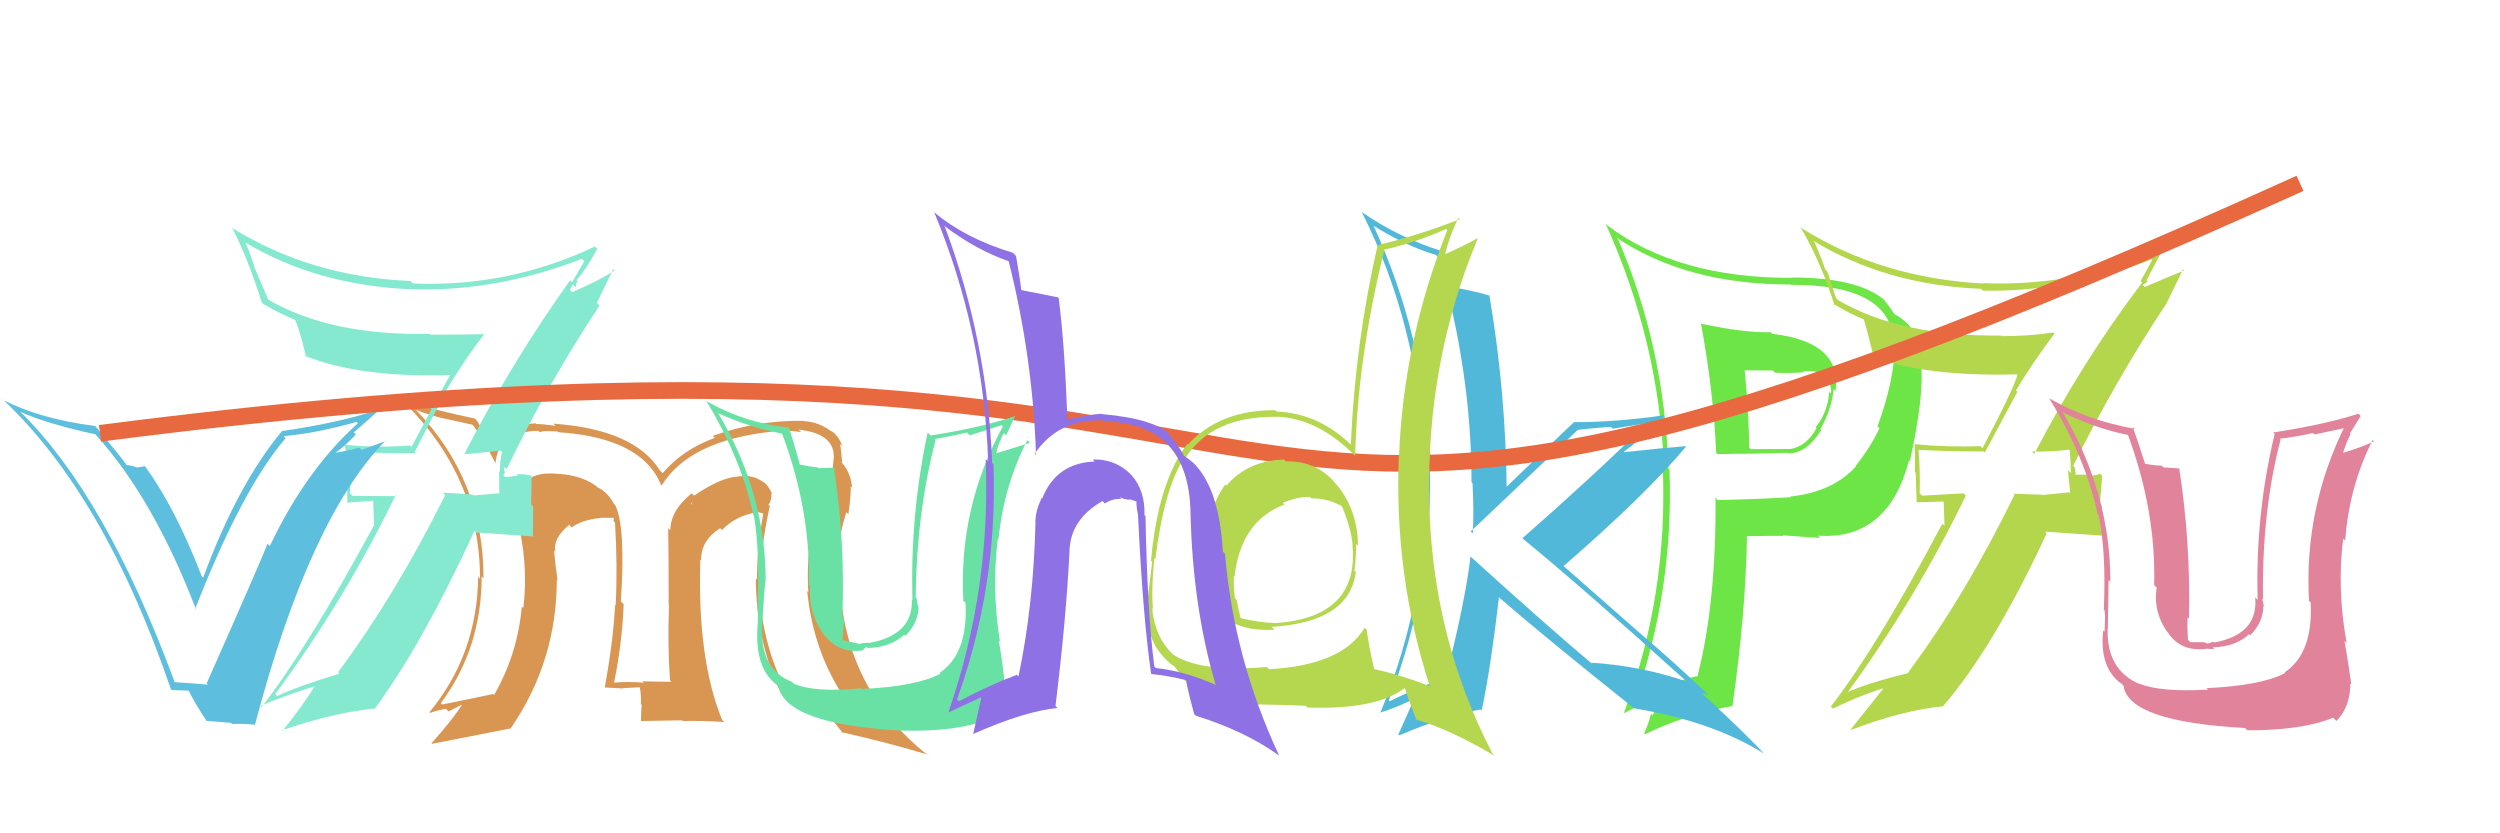<svg xmlns="http://www.w3.org/2000/svg" width="150" height="50" viewBox="0,0,150,50"><path fill="#6ee546" d="M102.06 19.44L101.89 19.27L102.07 19.46Q102.82 23.59 102.97 27.17L103.07 27.26L103.05 27.25Q104.05 27.22 105.12 27.22L105.11 27.22L107.28 27.17L107.30 27.20Q108.39 27.22 109.27 25.81L109.25 25.79L109.22 25.77Q109.90 24.54 110.02 23.36L110.16 23.51L110.13 23.48Q110.56 20.52 106.34 20.03L106.25 19.94L106.24 19.93Q104.66 19.98 102.03 19.41ZM103.00 29.94L103.02 29.96L102.93 29.87Q102.98 36.20 101.84 40.61L101.77 40.54L101.79 40.57Q100.28 40.93 97.96 41.99L97.96 41.99L98.07 42.10Q100.43 35.44 100.17 28.17L100.02 28.02L100.11 28.11Q99.86 20.78 97.08 14.35L97.01 14.28L96.99 14.26Q101.18 17.07 107.42 17.07L107.35 17.00L107.44 17.09Q113.45 17.06 113.61 20.52L113.71 20.62L113.71 20.62Q113.64 22.91 112.65 25.58L112.72 25.65L112.77 25.69Q112.29 26.74 111.34 27.96L111.37 27.99L111.36 27.98Q109.97 29.52 107.42 29.79L107.56 29.93L107.46 29.83Q105.31 29.96 103.06 30.00ZM109.17 32.23L109.09 32.15L109.09 32.14Q113.29 32.42 114.54 27.62L114.46 27.54L114.59 27.67Q115.43 23.91 115.28 21.89L115.34 21.95L115.33 21.94Q115.32 20.52 114.56 19.53L114.44 19.41L114.51 19.48Q114.05 19.02 113.56 18.79L113.72 18.96L113.68 18.92Q113.62 18.71 113.01 17.95L113.11 18.04L113.09 18.02Q111.49 16.65 107.53 16.65L107.47 16.59L107.55 16.67Q100.69 16.70 96.46 13.54L96.46 13.54L96.33 13.40Q99.56 20.56 99.83 28.02L99.78 27.98L99.76 27.95Q100.10 35.68 97.44 42.76L97.36 42.68L97.46 42.78Q98.59 42.20 99.57 41.82L99.59 41.83L99.16 42.93L99.06 42.82Q98.91 43.44 98.65 44.01L98.61 43.97L98.70 44.06Q101.01 42.91 103.90 42.37L103.96 42.43L103.94 42.41Q104.74 36.86 104.82 32.14L104.90 32.22L104.85 32.17Q106.01 32.15 107.00 32.15L106.95 32.10L106.97 32.12Q108.41 32.23 109.21 32.27ZM108.27 22.35L108.10 22.17L108.21 22.28Q108.63 22.21 109.62 22.43L109.77 22.59L109.58 22.40Q109.80 22.73 109.84 23.03L109.85 23.04L109.74 22.93Q109.92 23.35 109.85 23.61L109.80 23.56L109.75 23.52Q109.66 24.76 108.94 25.63L109.04 25.73L108.99 25.68Q108.43 26.76 107.40 26.95L107.38 26.94L107.39 26.94Q106.67 26.95 105.04 26.95L104.96 26.87L104.96 26.87Q104.91 24.58 104.68 22.22L104.69 22.22L106.37 22.23L106.50 22.36Q107.38 22.41 108.26 22.33Z"/><path fill="#d99653" d="M46.07 30.25L46.13 30.31L46.11 30.29Q46.32 30.00 46.28 29.58L46.30 29.61L46.35 29.66Q46.05 29.05 45.75 28.86L45.92 29.03L45.84 28.96Q45.18 28.44 44.30 28.59L44.33 28.62L44.30 28.59Q43.27 28.63 41.64 29.74L41.46 29.56L41.50 29.60Q40.22 30.64 40.22 31.82L40.13 31.73L40.09 31.69Q40.12 32.98 40.12 36.29L40.17 36.34L40.14 36.31Q40.05 38.81 40.20 40.82L40.27 40.90L40.29 40.91Q38.54 40.88 38.54 40.88L38.51 40.85L38.62 40.96Q37.59 40.88 36.87 40.96L36.91 40.99L36.85 40.94Q37.34 38.50 37.42 36.25L37.25 36.08L37.25 36.08Q37.55 31.59 36.91 30.30L36.78 30.18L36.83 30.22Q36.48 29.57 35.91 29.26L36.07 29.43L35.95 29.31Q35.08 28.54 33.52 28.43L33.52 28.44L33.52 28.44Q31.49 28.19 30.95 29.79L30.95 29.79L31.02 29.86Q30.84 30.32 30.96 30.82L31.02 30.88L30.95 30.82Q31.74 33.70 31.40 36.48L31.35 36.43L31.31 36.39Q31.05 39.26 29.65 41.69L29.63 41.67L29.59 41.64Q28.63 41.85 26.53 42.27L26.49 42.23L26.45 42.19Q28.90 38.89 28.90 34.59L29.07 34.76L29.01 34.70Q29.03 28.85 24.99 24.63L24.87 24.50L24.97 24.60Q25.72 24.90 26.67 25.12L26.66 25.11L28.37 25.49L28.35 25.47Q28.88 26.15 29.75 27.83L29.72 27.79L29.73 27.81Q29.87 25.89 32.31 25.85L32.29 25.84L32.40 25.95Q32.46 25.82 33.45 25.89L33.42 25.86L33.49 25.93Q38.52 26.27 39.66 29.09L39.66 29.09L39.70 29.13Q41.36 26.42 46.39 25.89L46.40 25.90L46.33 25.83Q47.19 25.81 48.06 25.92L48.03 25.89L47.92 25.78Q50.17 26.02 50.02 27.58L49.95 27.51L50.01 27.56Q49.99 28.27 49.72 29.03L49.62 28.93L49.70 29.00Q48.27 31.99 48.50 35.53L48.54 35.58L48.43 35.46Q48.79 39.10 50.70 41.92L50.60 41.82L50.66 41.88Q48.93 41.49 47.11 41.26L47.20 41.36L47.02 41.18Q45.79 38.61 45.60 35.83L45.70 35.94L45.63 35.87Q45.55 33.11 46.19 30.37ZM46.92 41.68L46.82 41.58L46.83 41.59Q47.54 41.65 48.87 41.84L49.01 41.98L48.95 41.93Q49.50 42.67 50.65 44.08L50.52 43.95L50.50 43.93Q53.56 44.63 55.66 45.28L55.67 45.29L55.72 45.35Q50.65 41.38 50.39 34.87L50.37 34.85L50.25 34.74Q50.17 32.63 50.78 30.73L50.95 30.90L50.90 30.85Q51.05 29.90 51.05 29.18L51.15 29.28L51.13 29.26Q51.02 28.23 50.41 27.66L50.51 27.76L50.51 27.72L50.53 27.74Q50.48 27.13 50.41 26.63L50.48 26.70L50.55 26.77Q50.29 26.10 49.84 25.83L49.91 25.90L49.92 25.91Q49.12 25.31 48.25 25.27L48.26 25.28L48.23 25.25Q45.43 25.20 42.77 26.15L42.91 26.29L42.89 26.27Q40.94 26.99 39.76 28.39L39.74 28.38L39.59 28.22Q38.04 25.76 33.21 25.42L33.30 25.52L33.34 25.55Q32.58 25.44 32.16 25.44L32.18 25.45L32.13 25.40Q30.17 25.50 29.56 26.76L29.42 26.62L29.43 26.63Q29.28 26.29 28.60 25.22L28.47 25.10L28.49 25.11Q26.04 24.61 24.06 23.97L24.14 24.04L23.98 23.89Q28.80 28.44 28.80 34.72L28.67 34.58L28.69 34.61Q28.63 39.27 25.77 42.73L25.90 42.85L25.82 42.77Q26.26 42.61 26.76 42.53L26.91 42.69L27.67 42.30L27.70 42.33Q26.99 43.38 25.89 44.59L26.04 44.75L25.92 44.63Q27.54 44.31 30.67 43.70L30.66 43.70L30.65 43.69Q33.41 39.67 33.41 34.76L33.49 34.84L33.45 34.80Q33.32 33.87 33.24 33.03L33.38 33.17L33.31 33.09Q33.18 32.28 34.17 31.48L34.24 31.56L34.14 31.49L34.30 31.65Q34.90 31.19 36.08 31.07L36.02 31.01L36.08 31.07Q36.50 31.07 36.80 31.07L36.83 31.10L36.81 31.27L36.90 31.36Q37.06 33.95 36.94 36.31L36.95 36.32L36.91 36.28Q36.78 38.55 36.29 41.22L36.27 41.20L36.32 41.25Q37.41 41.31 37.41 41.31L37.47 41.37L37.39 41.29Q38.77 41.22 38.42 41.22L38.49 41.29L38.38 41.17Q38.49 41.78 38.45 42.24L38.48 42.27L38.50 42.28Q38.46 42.74 38.46 43.24L38.48 43.26L40.92 43.22L40.96 43.26Q42.20 43.24 43.46 43.32L43.46 43.32L43.33 43.20Q41.83 39.53 42.02 33.59L42.03 33.59L42.07 33.63Q42.03 32.45 43.21 31.69L43.38 31.86L43.32 31.80Q44.16 30.93 45.42 30.74L45.37 30.69L45.79 30.81L45.80 30.82Q45.42 32.80 45.42 34.78L45.35 34.71L45.35 34.71Q45.36 38.48 46.88 41.64ZM41.47 30.22L41.56 30.08L41.46 30.33L41.48 30.23Z"/><path fill="#b3d64c" d="M121.91 27.07L122.06 27.23L121.92 27.08Q122.77 27.14 124.18 26.98L124.27 27.07L124.18 26.98Q124.25 27.74 124.25 28.38L124.08 28.21L124.21 29.60L124.15 29.54Q123.39 29.62 122.55 29.70L122.50 29.65L122.54 29.68Q121.63 29.66 120.80 29.62L120.81 29.63L120.87 29.69Q117.91 35.75 114.48 40.36L114.56 40.43L114.51 40.38Q111.97 41.00 110.67 41.61L110.82 41.76L110.75 41.69Q114.90 36.02 117.95 29.74L117.81 29.60L115.33 29.74L115.18 29.60Q115.22 28.30 115.11 26.97L115.11 26.97L115.12 26.99Q116.97 27.09 119.03 27.09L119.09 27.15L121.04 23.51L120.96 23.42Q122.05 21.62 123.27 20.02L123.25 20.01L123.20 19.95Q121.71 20.17 120.11 20.17L120.03 20.10L120.07 20.13Q114.06 20.21 110.29 18.01L110.16 17.88L109.64 16.29L109.51 16.16Q109.26 15.42 108.88 14.54L108.90 14.56L108.77 14.43Q113.15 17.10 118.87 17.33L118.91 17.38L118.97 17.44Q123.98 17.54 129.12 15.56L129.15 15.59L129.14 15.57Q128.94 15.98 128.44 16.86L128.57 16.99L128.53 16.95Q124.92 21.71 122.06 27.23ZM130.03 18.22L130.00 18.19L130.98 16.16L131.05 16.23Q130.02 16.64 128.34 17.37L128.49 17.51L128.68 17.21L128.56 17.09Q128.74 17.00 128.86 16.89L128.93 16.96L128.79 16.82Q129.15 16.12 129.87 14.78L129.99 14.91L129.96 14.87Q124.70 17.22 118.95 16.99L118.94 16.98L118.97 17.01Q112.88 16.68 108.13 13.71L108.09 13.68L108.01 13.60Q109.23 15.65 110.07 18.31L110.07 18.32L109.95 18.20Q111.10 18.89 111.89 19.19L111.81 19.11L111.80 19.09Q111.93 19.42 112.39 21.29L112.49 21.39L112.57 21.46Q115.62 22.61 121.14 22.46L121.13 22.45L121.07 22.39Q120.93 23.13 118.95 26.89L118.82 26.76L118.83 26.77Q116.84 26.84 114.86 26.65L114.84 26.63L114.89 26.68Q114.90 27.45 114.90 28.33L114.94 28.37L115.00 30.14L116.62 30.09L116.67 31.54L116.54 31.42Q112.63 38.81 109.85 42.39L109.86 42.40L109.98 42.52Q111.56 41.73 113.19 41.24L113.11 41.16L113.12 41.16Q112.41 42.05 111.04 43.77L111.04 43.77L111.07 43.79Q114.15 42.61 116.58 42.38L116.65 42.45L116.58 42.38Q119.67 38.77 122.80 32.00L122.70 31.90L126.17 32.14L126.20 32.16Q126.10 31.23 126.10 30.31L126.00 30.22L126.13 28.55L126.00 28.42Q125.83 28.52 125.27 28.55L125.21 28.49L125.20 28.48Q124.61 28.48 124.34 28.48L124.50 28.64L124.39 28.53Q124.51 28.53 124.55 28.38L124.54 28.37L124.49 28.06L124.39 27.95Q126.92 22.83 130.00 18.19Z"/><path fill="#85e9d0" d="M27.91 27.26L27.83 27.18L27.90 27.25Q28.64 27.19 30.05 27.04L29.95 26.94L30.12 27.11Q29.99 27.67 29.99 28.31L29.95 28.27L29.95 29.53L30.01 29.59Q29.24 29.65 28.40 29.73L28.24 29.57L28.34 29.67Q27.40 29.60 26.56 29.56L26.66 29.66L26.71 29.71Q23.71 35.73 20.28 40.34L20.41 40.47L20.37 40.42Q17.93 41.15 16.64 41.76L16.61 41.73L16.52 41.64Q20.70 35.99 23.74 29.71L23.80 29.77L21.15 29.75L20.99 29.58Q21.08 28.35 20.97 27.01L20.87 26.92L21.06 27.10Q22.91 27.20 24.96 27.20L24.88 27.12L26.78 23.43L26.77 23.42Q27.86 21.61 29.08 20.01L28.99 19.92L29.12 20.05Q27.43 20.08 25.83 20.08L25.89 20.14L25.79 20.03Q19.82 20.16 16.05 17.95L16.11 18.01L15.31 16.14L15.30 16.14Q15.12 15.46 14.74 14.58L14.58 14.43L14.67 14.52Q19.01 17.13 24.72 17.36L24.65 17.30L24.72 17.36Q29.78 17.51 34.92 15.53L35.06 15.68L35.06 15.67Q34.83 16.06 34.33 16.93L34.20 16.80L34.21 16.81Q30.72 21.70 27.87 27.22ZM35.96 18.33L35.81 18.18L36.79 16.15L36.87 16.23Q36.00 16.81 34.33 17.53L34.20 17.41L34.35 17.06L34.54 17.25Q34.55 16.99 34.66 16.88L34.65 16.87L34.59 16.80Q35.11 16.26 35.84 14.93L35.74 14.84L35.70 14.79Q30.53 17.24 24.78 17.01L24.66 16.89L24.64 16.86Q18.63 16.61 13.87 13.64L13.90 13.66L13.95 13.71Q14.86 15.47 15.70 18.13L15.75 18.18L15.82 18.25Q16.91 18.88 17.71 19.19L17.68 19.15L17.69 19.16Q17.92 19.59 18.38 21.45L18.23 21.31L18.25 21.33Q21.49 22.66 27.01 22.51L26.90 22.40L27.01 22.51Q26.67 23.05 24.69 26.82L24.66 26.79L24.60 26.73Q22.70 26.88 20.72 26.69L20.68 26.65L20.69 26.66Q20.82 27.55 20.82 28.43L20.82 28.43L20.84 30.16L22.39 30.04L22.44 31.50L22.45 31.50Q18.48 38.84 15.70 42.42L15.70 42.42L15.63 42.35Q17.30 41.66 18.93 41.16L19.05 41.28L18.90 41.13Q18.32 42.14 16.95 43.86L16.82 43.73L16.91 43.82Q20.09 42.73 22.52 42.51L22.47 42.45L22.51 42.49Q25.35 38.63 28.47 31.85L28.57 31.95L32.05 32.19L31.97 32.12Q31.99 31.30 31.99 30.39L31.87 30.27L31.90 28.51L31.96 28.57Q31.55 28.42 31.00 28.46L31.16 28.62L31.07 28.53Q30.56 28.62 30.30 28.62L30.16 28.48L30.20 28.52Q30.26 28.47 30.30 28.31L30.25 28.26L30.27 28.01L30.40 28.15Q32.89 22.98 35.97 18.34Z"/><path fill="#e1839b" d="M132.46 41.36L132.39 41.29L132.48 41.38Q129.60 41.54 128.34 41.01L128.40 41.07L128.38 41.05Q126.38 40.19 126.46 37.72L126.43 37.69L126.47 37.73Q126.52 34.24 126.52 34.81L126.66 34.95L126.62 34.91Q126.63 29.59 123.77 24.75L123.84 24.82L123.75 24.73Q125.77 25.73 127.75 26.11L127.63 25.98L127.64 25.99Q129.37 30.61 129.25 35.11L129.40 35.25L129.40 35.25Q129.18 36.67 130.01 37.88L130.09 37.96L130.06 37.93Q130.83 39.12 132.36 38.93L132.35 38.92L132.86 38.95L132.76 38.84Q134.13 38.81 134.95 38.05L135.02 38.12L135.02 38.12Q135.80 37.31 135.80 36.36L135.73 36.29L135.84 36.41Q135.77 36.11 135.73 35.92L135.77 35.95L135.78 35.96Q135.70 30.70 136.84 26.36L136.87 26.39L136.79 26.32Q137.79 26.21 138.78 25.98L138.87 26.07L140.94 25.63L140.75 25.44Q138.23 30.50 138.54 36.05L138.68 36.20L138.64 36.16Q138.79 39.20 137.08 40.34L137.04 40.30L137.11 40.38Q135.70 41.13 132.39 41.29ZM134.70 43.68L134.87 43.84L134.85 43.82Q138.16 43.82 139.99 43.06L140.11 43.18L140.18 43.26Q141.02 42.42 141.02 41.01L141.05 41.04L141.08 41.07Q140.94 40.01 140.67 38.45L140.73 38.51L140.80 38.58Q140.21 35.33 140.59 32.32L140.67 32.40L140.71 32.44Q140.96 29.14 142.36 26.40L142.45 26.49L142.44 26.48Q141.80 26.80 140.47 27.21L140.50 27.24L140.55 27.29Q140.73 26.64 141.03 26.06L140.99 26.02L141.64 24.96L141.51 24.82Q139.55 25.46 136.39 25.95L136.39 25.95L136.48 26.04Q135.31 30.89 135.46 35.99L135.33 35.86L135.31 35.83Q135.52 38.06 132.85 38.55L132.80 38.50L132.46 38.62L132.22 38.53L131.42 38.53L131.28 38.39Q131.22 37.54 131.26 37.04L131.30 37.08L131.34 37.11Q131.44 32.50 130.75 28.08L130.79 28.11L129.80 28.04L129.70 27.94Q129.19 27.93 128.66 27.81L128.78 27.93L128.72 27.87Q128.23 26.36 127.96 25.60L128.15 25.78L128.09 25.73Q125.21 25.21 122.97 23.91L122.99 23.93L122.94 23.88Q125.13 27.44 125.85 30.83L125.95 30.92L125.91 30.89Q126.38 33.07 126.23 36.57L126.15 36.49L126.26 36.60Q126.34 36.80 126.27 37.91L126.16 37.80L126.19 37.83Q125.95 40.10 127.32 41.05L127.45 41.18L127.41 41.14Q127.70 43.30 134.70 43.68Z"/><path fill="#5ebede" d="M10.60 41.03L10.61 41.04L10.47 40.90Q6.32 29.67 1.19 24.68L1.36 24.86L1.20 24.70Q2.75 25.41 5.72 26.06L5.68 26.01L5.76 26.10Q9.23 29.95 11.78 36.61L11.80 36.63L11.71 36.54Q14.52 29.33 17.14 26.29L16.97 26.12L17.02 26.17Q18.95 26.00 21.38 25.32L21.37 25.30L21.47 25.40Q18.36 28.19 16.19 32.76L16.05 32.62L16.05 32.62Q15.78 33.38 12.40 41.00L12.32 40.92L12.48 41.08Q11.72 41.01 10.50 40.93ZM15.13 43.35L15.12 43.34L15.29 43.51Q18.56 31.13 23.12 26.45L23.14 26.46L21.70 27.00L21.56 26.86Q20.75 27.08 19.91 27.19L20.01 27.29L19.97 27.25Q20.54 26.94 21.35 26.07L21.18 25.89L21.23 25.94Q22.14 25.16 22.59 24.74L22.57 24.71L22.50 24.64Q20.36 25.36 16.94 25.86L16.89 25.81L16.93 25.85Q14.25 29.07 12.19 34.66L12.24 34.71L12.11 34.59Q10.50 30.42 8.67 27.94L8.70 27.97L8.24 28.05L8.24 28.05Q7.84 27.91 7.61 27.91L7.65 27.95L7.58 27.88Q7.41 27.60 5.70 25.54L5.71 25.55L5.72 25.56Q2.45 25.15 0.21 24.01L0.08 23.89L0.10 23.90Q6.26 29.65 10.26 41.37L10.29 41.40L11.32 41.44L11.33 41.45Q11.58 42.01 12.42 43.30L12.37 43.25L13.85 43.37L13.93 43.44Q14.62 43.41 15.26 43.48Z"/><path fill="#52b8da" d="M88.19 33.36L88.21 33.38L88.23 33.40Q87.92 36.06 86.74 40.71L86.83 40.80L86.71 40.67Q84.99 41.27 83.39 42.07L83.37 42.06L83.33 42.01Q86.04 35.10 85.78 27.67L85.74 27.64L85.84 27.74Q85.49 20.27 82.41 13.53L82.47 13.60L82.44 13.56Q84.29 14.73 86.16 15.30L86.23 15.37L86.30 15.44Q88.29 22.27 88.29 28.93L88.38 29.02L88.35 28.99Q88.44 30.53 88.37 32.01L88.38 32.02L88.24 31.89Q89.46 30.74 94.67 25.79L94.63 25.75L94.67 25.79Q95.66 25.68 96.65 25.61L96.77 25.72L98.70 25.41L98.75 25.46Q95.65 28.52 91.35 32.29L91.29 32.23L91.39 32.34Q94.75 35.08 101.22 40.91L101.11 40.80L101.20 40.89Q98.44 39.95 95.47 39.76L95.60 39.90L95.61 39.90Q93.03 37.74 88.15 33.32ZM98.08 42.53L98.12 42.57L98.05 42.50Q102.71 43.27 105.83 45.21L105.93 45.32L105.94 45.32Q104.75 44.02 102.13 41.62L102.13 41.63L102.09 41.59Q102.25 41.59 102.51 41.71L102.64 41.84L102.50 41.69Q100.53 39.80 98.28 37.89L98.18 37.80L93.81 33.96L93.82 33.96Q98.73 29.70 101.16 26.80L101.14 26.78L101.13 26.77Q99.93 26.86 97.45 27.13L97.52 27.19L97.43 27.11Q99.17 25.80 99.86 24.96L99.75 24.86L99.82 24.92Q96.95 25.33 94.48 25.33L94.61 25.47L94.46 25.31Q93.06 26.62 90.32 29.28L90.33 29.30L90.40 29.36Q90.35 23.52 89.36 17.70L89.43 17.77L89.41 17.75Q88.62 17.49 87.13 17.23L87.11 17.21L87.14 17.24Q87.01 16.53 86.55 15.05L86.52 15.02L86.59 15.09Q83.97 14.29 81.72 12.73L81.69 12.70L81.70 12.71Q85.13 19.53 85.47 27.64L85.40 27.57L85.54 27.70Q85.82 35.55 82.81 42.79L82.74 42.72L82.78 42.76Q83.56 42.55 84.90 41.91L84.92 41.93L84.87 41.88Q84.55 42.63 83.90 44.07L83.86 44.03L83.96 44.12Q86.70 42.95 88.83 42.57L88.93 42.66L88.90 42.64Q89.44 40.09 89.94 35.83L90.01 35.91L90.04 35.93Q92.63 38.18 98.07 42.52Z"/><path d="M6 26 C91 15,63 45,138 11" stroke="#e8693f" fill="none"/><path fill="#b5d750" d="M77.08 27.62L77.11 27.65L77.04 27.57Q74.86 27.64 73.58 29.14L73.57 29.13L73.51 29.07Q72.38 30.72 72.26 33.00L72.31 33.05L72.30 33.04Q72.05 35.56 72.88 36.52L72.85 36.48L72.93 36.57Q74.14 37.93 76.47 37.78L76.32 37.63L76.30 37.61Q80.97 37.33 81.35 34.32L81.37 34.34L81.27 34.24Q81.37 33.43 81.37 32.63L81.53 32.79L81.48 32.74Q81.47 30.75 80.33 29.23L80.20 29.10L80.23 29.13Q79.09 27.64 77.15 27.68ZM81.84 37.63L81.97 37.75L81.88 37.67Q80.52 39.92 76.14 40.15L76.14 40.15L76.01 40.02Q72.01 40.36 70.37 39.26L70.22 39.11L70.36 39.25Q69.28 38.20 69.13 36.49L69.14 36.50L69.18 36.55Q69.07 35.36 69.26 33.50L69.38 33.62L69.32 33.56Q69.85 29.29 71.06 27.46L70.95 27.35L71.11 27.51Q72.69 24.98 76.53 25.01L76.44 24.92L76.52 25.00Q79.04 25.05 81.33 27.37L81.23 27.28L81.31 27.35Q81.45 21.55 83.05 15.04L83.03 15.03L83.00 14.99Q84.90 14.57 86.76 13.74L86.80 13.77L86.84 13.81Q84.21 20.39 83.94 27.40L83.90 27.36L83.93 27.38Q83.64 34.56 85.78 41.15L85.72 41.09L85.81 41.18Q84.11 40.51 82.40 40.13L82.51 40.24L82.46 40.19Q82.15 38.89 82.00 37.78ZM84.99 43.22L85.06 43.28L84.92 43.15Q87.12 43.82 89.67 45.35L89.69 45.36L89.56 45.23Q85.90 38.23 85.75 29.93L85.74 29.92L85.76 29.94Q85.58 21.69 88.67 14.30L88.70 14.34L88.65 14.29Q87.93 14.71 86.48 15.35L86.65 15.53L86.65 15.52Q86.90 14.29 87.51 13.07L87.56 13.12L87.59 13.15Q85.11 14.13 82.67 14.70L82.78 14.81L82.66 14.70Q81.31 20.58 81.05 26.67L81.05 26.67L81.01 26.64Q79.10 24.80 76.59 24.69L76.49 24.59L76.52 24.61Q73.18 24.59 71.27 26.68L71.12 26.53L71.23 26.64Q69.48 28.96 69.06 33.64L69.15 33.74L69.13 33.72Q68.79 36.38 68.79 36.80L68.84 36.85L68.84 36.85Q68.87 38.56 70.02 39.62L69.93 39.54L70.00 39.61Q70.29 39.90 70.48 39.98L70.38 39.87L70.97 40.65L70.79 40.48Q71.80 41.87 74.77 42.13L74.85 42.22L74.90 42.26Q76.97 42.28 78.34 42.35L78.49 42.50L78.44 42.45Q82.58 42.60 84.30 41.27L84.35 41.32L84.28 41.25Q84.55 42.09 85.00 43.23ZM78.74 29.96L78.66 29.88L78.68 29.90Q79.70 29.90 80.54 30.39L80.57 30.42L80.51 30.36Q81.09 31.74 81.16 32.76L81.09 32.69L81.15 32.75Q81.53 37.05 76.50 37.39L76.39 37.28L76.49 37.38Q75.56 37.36 74.45 37.09L74.35 36.99L74.44 37.08Q74.29 36.55 74.21 36.02L74.10 35.90L74.10 35.90Q74.00 35.19 74.03 34.58L74.03 34.57L74.07 34.61Q74.44 31.26 77.07 30.27L77.01 30.21L76.97 30.17Q77.91 29.78 78.60 29.82Z"/><path fill="#69e1a5" d="M51.68 41.31L51.80 41.42L51.67 41.30Q48.89 41.56 47.63 41.03L47.53 40.92L47.50 40.90Q45.65 40.19 45.73 37.72L45.74 37.73L45.71 37.70Q45.93 34.37 45.93 34.95L45.84 34.86L45.94 34.96Q45.97 29.65 43.11 24.82L43.00 24.71L43.08 24.79Q44.96 25.64 46.94 26.02L46.89 25.97L46.92 26.00Q48.65 30.62 48.53 35.11L48.61 35.19L48.61 35.19Q48.49 36.71 49.33 37.93L49.29 37.89L49.33 37.93Q50.21 39.22 51.73 39.03L51.74 39.04L51.99 38.80L52.07 38.88Q53.44 38.84 54.26 38.08L54.30 38.13L54.33 38.15Q55.11 37.35 55.11 36.40L55.01 36.30L55.07 36.36Q55.02 36.08 54.99 35.89L54.93 35.83L54.94 35.85Q55.00 30.73 56.14 26.39L56.09 26.34L56.09 26.34Q57.03 26.18 58.02 25.95L58.19 26.12L60.10 25.51L60.17 25.59Q57.50 30.49 57.80 36.05L57.83 36.07L57.93 36.17Q58.09 39.23 56.38 40.37L56.33 40.32L56.43 40.42Q55.02 41.18 51.71 41.34ZM54.04 43.74L54.08 43.78L54.13 43.84Q57.51 43.91 59.34 43.14L59.37 43.17L59.29 43.09Q60.36 42.49 60.36 41.08L60.25 40.97L60.27 40.99Q60.20 40.01 59.93 38.44L59.97 38.48L60.00 38.51Q59.49 35.34 59.87 32.33L60.01 32.46L59.91 32.37Q60.23 29.15 61.64 26.41L61.76 26.53L61.80 26.57Q61.07 26.79 59.74 27.21L59.75 27.22L59.76 27.23Q59.92 26.55 60.23 25.98L60.37 26.12L60.91 24.95L60.91 24.96Q59.00 25.63 55.84 26.13L55.68 25.97L55.66 25.95Q54.60 30.90 54.75 36.00L54.62 35.87L54.71 35.97Q54.81 38.08 52.15 38.58L52.13 38.56L51.70 38.59L51.61 38.64L50.57 38.41L50.55 38.38Q50.61 37.65 50.65 37.15L50.48 36.99L50.54 37.05Q50.72 32.51 50.04 28.09L50.01 28.06L49.12 28.09L49.09 28.05Q48.53 27.99 47.99 27.87L47.94 27.83L47.99 27.87Q47.61 26.46 47.34 25.70L47.42 25.77L47.30 25.65Q44.65 25.37 42.40 24.07L42.37 24.04L42.37 24.04Q44.47 27.51 45.20 30.90L45.25 30.96L45.23 30.93Q45.60 33.02 45.45 36.52L45.46 36.53L45.45 36.52Q45.51 36.70 45.44 37.81L45.46 37.83L45.44 37.81Q45.33 40.21 46.70 41.16L46.68 41.14L46.70 41.16Q47.14 43.46 54.14 43.84Z"/><path fill="#8e71e4" d="M68.60 30.84L68.62 30.86L68.67 30.91Q68.71 29.43 67.89 28.51L67.84 28.46L67.98 28.60Q67.01 27.53 65.56 27.57L65.74 27.75L65.68 27.69Q63.37 27.78 62.53 29.91L62.50 29.88L62.50 29.88Q62.15 30.60 62.12 31.28L62.21 31.38L62.13 31.29Q62.02 36.25 61.11 40.59L61.01 40.49L61.00 40.49Q59.40 41.09 57.53 42.08L57.46 42.00L57.42 41.97Q59.87 35.17 59.61 27.86L59.52 27.77L59.53 27.79Q59.24 20.41 56.69 13.60L56.67 13.58L56.60 13.51Q58.55 15.00 60.57 15.69L60.50 15.62L60.51 15.63Q61.97 21.43 62.16 27.29L62.06 27.19L62.09 27.22Q63.48 25.14 66.18 25.22L66.26 25.30L66.25 25.29Q71.32 25.37 71.43 30.74L71.41 30.72L71.43 30.74Q71.56 36.42 72.93 41.06L73.01 41.15L72.96 41.10Q71.10 40.27 69.35 40.08L69.24 39.97L69.26 39.99Q68.84 36.83 68.73 30.97ZM69.01 40.38L69.06 40.43L69.07 40.44Q70.08 40.54 71.18 40.81L71.20 40.82L71.18 40.80Q71.12 40.86 71.65 42.84L71.81 42.99L71.77 42.95Q74.69 43.86 76.71 45.31L76.66 45.26L76.76 45.36Q74.03 39.54 73.50 33.22L73.39 33.12L73.37 33.09Q73.17 29.50 71.76 27.94L71.76 27.95L71.76 27.95Q71.71 27.82 71.06 27.36L71.04 27.34L71.04 27.34Q70.76 26.80 70.12 26.03L70.09 26.01L70.13 25.98L70.29 26.13Q69.27 25.12 66.15 24.85L66.27 24.97L66.13 24.83Q65.42 24.84 64.01 25.18L64.14 25.31L64.05 25.23Q63.86 20.39 63.52 17.88L63.48 17.83L63.48 17.84Q62.69 17.69 61.20 17.39L61.23 17.42L61.29 17.47Q61.22 16.84 60.96 15.35L60.92 15.32L60.78 15.17Q57.93 14.31 56.07 12.75L55.96 12.64L56.05 12.73Q59.02 19.89 59.29 27.70L59.20 27.61L59.14 27.55Q59.46 35.37 56.91 42.72L56.99 42.79L56.93 42.74Q57.96 42.24 59.10 41.74L58.94 41.59L58.39 44.04L58.39 44.04Q61.47 42.67 63.45 42.48L63.43 42.46L63.33 42.36Q63.98 37.03 64.17 33.07L64.07 32.97L64.17 33.08Q64.21 31.17 66.15 30.06L66.20 30.11L66.29 30.21Q66.75 29.90 67.28 29.94L67.33 29.99L67.18 29.83Q67.45 29.96 67.79 29.99L67.74 29.94L68.25 30.11L68.19 30.05Q68.17 30.41 68.28 30.86L68.36 30.94L68.28 30.86Q68.57 37.01 69.07 40.44Z"/></svg>